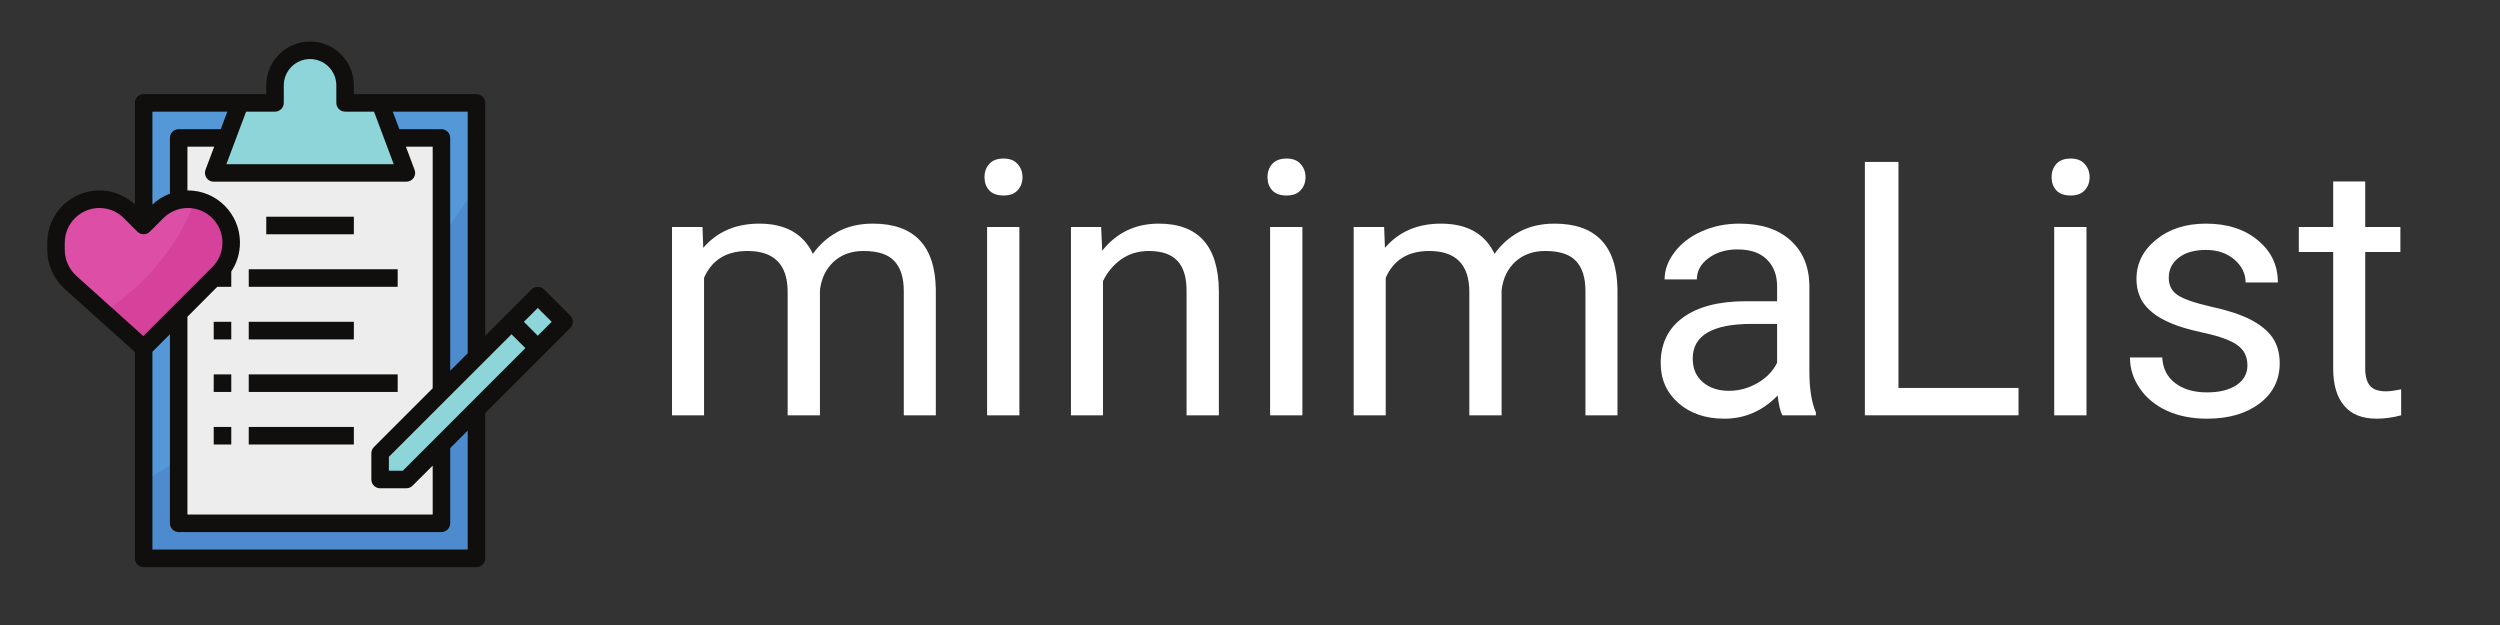 <?xml version="1.0" encoding="UTF-8"?>
<svg xmlns="http://www.w3.org/2000/svg" xmlns:xlink="http://www.w3.org/1999/xlink" width="150pt" height="37.5pt" viewBox="0 0 150 37.5" version="1.2">
<rect x="0" y="0" width="150" height="37.5" fill="#333333" stroke="none"/>
<defs>
<g>
<symbol overflow="visible" id="glyph0-0">
<path style="stroke:none;" d="M 8.438 0 L 1.047 0 L 1.047 -15.203 L 8.438 -15.203 Z M 7.875 -0.875 L 7.875 -14.312 L 5.016 -7.594 Z M 1.609 -14.188 L 1.609 -1 L 4.406 -7.594 Z M 2.031 -0.562 L 7.406 -0.562 L 4.703 -6.891 Z M 4.703 -8.312 L 7.406 -14.625 L 2.031 -14.625 Z M 4.703 -8.312 "/>
</symbol>
<symbol overflow="visible" id="glyph0-1">
<path style="stroke:none;" d="M 3.281 -11.297 L 3.328 -10.047 C 4.16 -11.016 5.281 -11.5 6.688 -11.5 C 8.258 -11.5 9.332 -10.895 9.906 -9.688 C 10.281 -10.227 10.77 -10.664 11.375 -11 C 11.977 -11.332 12.688 -11.5 13.5 -11.5 C 15.977 -11.5 17.238 -10.188 17.281 -7.562 L 17.281 0 L 15.359 0 L 15.359 -7.453 C 15.359 -8.254 15.172 -8.852 14.797 -9.25 C 14.43 -9.656 13.812 -9.859 12.938 -9.859 C 12.219 -9.859 11.625 -9.645 11.156 -9.219 C 10.688 -8.789 10.41 -8.219 10.328 -7.5 L 10.328 0 L 8.391 0 L 8.391 -7.406 C 8.391 -9.039 7.586 -9.859 5.984 -9.859 C 4.711 -9.859 3.844 -9.32 3.375 -8.25 L 3.375 0 L 1.453 0 L 1.453 -11.297 Z M 3.281 -11.297 "/>
</symbol>
<symbol overflow="visible" id="glyph0-2">
<path style="stroke:none;" d="M 3.562 0 L 1.625 0 L 1.625 -11.297 L 3.562 -11.297 Z M 1.469 -14.281 C 1.469 -14.602 1.562 -14.867 1.75 -15.078 C 1.945 -15.297 2.234 -15.406 2.609 -15.406 C 2.984 -15.406 3.266 -15.297 3.453 -15.078 C 3.648 -14.867 3.75 -14.602 3.75 -14.281 C 3.75 -13.969 3.648 -13.707 3.453 -13.5 C 3.266 -13.289 2.984 -13.188 2.609 -13.188 C 2.234 -13.188 1.945 -13.289 1.75 -13.5 C 1.562 -13.707 1.469 -13.969 1.469 -14.281 Z M 1.469 -14.281 "/>
</symbol>
<symbol overflow="visible" id="glyph0-3">
<path style="stroke:none;" d="M 3.281 -11.297 L 3.344 -9.875 C 4.207 -10.957 5.336 -11.5 6.734 -11.5 C 9.117 -11.5 10.32 -10.156 10.344 -7.469 L 10.344 0 L 8.406 0 L 8.406 -7.469 C 8.406 -8.281 8.223 -8.879 7.859 -9.266 C 7.492 -9.66 6.922 -9.859 6.141 -9.859 C 5.516 -9.859 4.961 -9.691 4.484 -9.359 C 4.016 -9.023 3.648 -8.586 3.391 -8.047 L 3.391 0 L 1.469 0 L 1.469 -11.297 Z M 3.281 -11.297 "/>
</symbol>
<symbol overflow="visible" id="glyph0-4">
<path style="stroke:none;" d="M 8.438 0 C 8.32 -0.219 8.227 -0.613 8.156 -1.188 C 7.258 -0.258 6.191 0.203 4.953 0.203 C 3.836 0.203 2.922 -0.109 2.203 -0.734 C 1.492 -1.367 1.141 -2.164 1.141 -3.125 C 1.141 -4.301 1.582 -5.211 2.469 -5.859 C 3.363 -6.516 4.625 -6.844 6.25 -6.844 L 8.125 -6.844 L 8.125 -7.734 C 8.125 -8.41 7.922 -8.945 7.516 -9.344 C 7.117 -9.75 6.523 -9.953 5.734 -9.953 C 5.047 -9.953 4.469 -9.773 4 -9.422 C 3.539 -9.078 3.312 -8.656 3.312 -8.156 L 1.375 -8.156 C 1.375 -8.719 1.57 -9.258 1.969 -9.781 C 2.363 -10.312 2.906 -10.727 3.594 -11.031 C 4.281 -11.344 5.035 -11.5 5.859 -11.5 C 7.16 -11.5 8.176 -11.172 8.906 -10.516 C 9.645 -9.867 10.031 -8.977 10.062 -7.844 L 10.062 -2.641 C 10.062 -1.598 10.191 -0.773 10.453 -0.172 L 10.453 0 Z M 5.234 -1.469 C 5.836 -1.469 6.41 -1.625 6.953 -1.938 C 7.492 -2.25 7.883 -2.656 8.125 -3.156 L 8.125 -5.484 L 6.609 -5.484 C 4.242 -5.484 3.062 -4.789 3.062 -3.406 C 3.062 -2.801 3.266 -2.328 3.672 -1.984 C 4.078 -1.641 4.598 -1.469 5.234 -1.469 Z M 5.234 -1.469 "/>
</symbol>
<symbol overflow="visible" id="glyph0-5">
<path style="stroke:none;" d="M 3.781 -1.641 L 10.984 -1.641 L 10.984 0 L 1.766 0 L 1.766 -15.203 L 3.781 -15.203 Z M 3.781 -1.641 "/>
</symbol>
<symbol overflow="visible" id="glyph0-6">
<path style="stroke:none;" d="M 8.031 -3 C 8.031 -3.52 7.832 -3.922 7.438 -4.203 C 7.051 -4.492 6.367 -4.742 5.391 -4.953 C 4.41 -5.16 3.633 -5.41 3.062 -5.703 C 2.488 -5.992 2.062 -6.344 1.781 -6.75 C 1.508 -7.156 1.375 -7.633 1.375 -8.188 C 1.375 -9.113 1.766 -9.895 2.547 -10.531 C 3.328 -11.176 4.328 -11.5 5.547 -11.5 C 6.828 -11.5 7.863 -11.164 8.656 -10.5 C 9.457 -9.844 9.859 -9 9.859 -7.969 L 7.922 -7.969 C 7.922 -8.5 7.695 -8.957 7.25 -9.344 C 6.801 -9.727 6.234 -9.922 5.547 -9.922 C 4.848 -9.922 4.301 -9.766 3.906 -9.453 C 3.508 -9.148 3.312 -8.75 3.312 -8.25 C 3.312 -7.789 3.492 -7.441 3.859 -7.203 C 4.234 -6.961 4.898 -6.734 5.859 -6.516 C 6.828 -6.305 7.609 -6.051 8.203 -5.75 C 8.797 -5.445 9.238 -5.086 9.531 -4.672 C 9.82 -4.254 9.969 -3.738 9.969 -3.125 C 9.969 -2.125 9.562 -1.316 8.75 -0.703 C 7.945 -0.098 6.898 0.203 5.609 0.203 C 4.711 0.203 3.914 0.047 3.219 -0.266 C 2.52 -0.586 1.973 -1.035 1.578 -1.609 C 1.18 -2.18 0.984 -2.801 0.984 -3.469 L 2.922 -3.469 C 2.953 -2.82 3.207 -2.312 3.688 -1.938 C 4.176 -1.562 4.816 -1.375 5.609 -1.375 C 6.348 -1.375 6.938 -1.52 7.375 -1.812 C 7.812 -2.102 8.031 -2.5 8.031 -3 Z M 8.031 -3 "/>
</symbol>
<symbol overflow="visible" id="glyph0-7">
<path style="stroke:none;" d="M 4.078 -14.031 L 4.078 -11.297 L 6.188 -11.297 L 6.188 -9.797 L 4.078 -9.797 L 4.078 -2.797 C 4.078 -2.348 4.172 -2.008 4.359 -1.781 C 4.547 -1.551 4.867 -1.438 5.328 -1.438 C 5.547 -1.438 5.848 -1.477 6.234 -1.562 L 6.234 0 C 5.734 0.133 5.242 0.203 4.766 0.203 C 3.898 0.203 3.25 -0.055 2.812 -0.578 C 2.375 -1.098 2.156 -1.836 2.156 -2.797 L 2.156 -9.797 L 0.094 -9.797 L 0.094 -11.297 L 2.156 -11.297 L 2.156 -14.031 Z M 4.078 -14.031 "/>
</symbol>
</g>
<clipPath id="clip1">
  <path d="M 2.836 2.469 L 34.422 2.469 L 34.422 34.051 L 2.836 34.051 Z M 2.836 2.469 "/>
</clipPath>
</defs>
<g id="surface1">
<g style="fill:rgb(100%,100%,100%);fill-opacity:1;">
  <use xlink:href="#glyph0-1" x="38.868" y="24.918"/>
</g>
<g style="fill:rgb(100%,100%,100%);fill-opacity:1;">
  <use xlink:href="#glyph0-2" x="57.601" y="24.918"/>
</g>
<g style="fill:rgb(100%,100%,100%);fill-opacity:1;">
  <use xlink:href="#glyph0-3" x="62.788" y="24.918"/>
</g>
<g style="fill:rgb(100%,100%,100%);fill-opacity:1;">
  <use xlink:href="#glyph0-2" x="74.581" y="24.918"/>
</g>
<g style="fill:rgb(100%,100%,100%);fill-opacity:1;">
  <use xlink:href="#glyph0-1" x="79.768" y="24.918"/>
</g>
<g style="fill:rgb(100%,100%,100%);fill-opacity:1;">
  <use xlink:href="#glyph0-4" x="98.501" y="24.918"/>
</g>
<g style="fill:rgb(100%,100%,100%);fill-opacity:1;">
  <use xlink:href="#glyph0-5" x="110.127" y="24.918"/>
</g>
<g style="fill:rgb(100%,100%,100%);fill-opacity:1;">
  <use xlink:href="#glyph0-2" x="121.627" y="24.918"/>
</g>
<g style="fill:rgb(100%,100%,100%);fill-opacity:1;">
  <use xlink:href="#glyph0-6" x="126.814" y="24.918"/>
</g>
<g style="fill:rgb(100%,100%,100%);fill-opacity:1;">
  <use xlink:href="#glyph0-7" x="137.835" y="24.918"/>
</g>
<path style=" stroke:none;fill-rule:nonzero;fill:rgb(32.939%,59.61%,84.309%);fill-opacity:1;" d="M 28.59 6.172 L 8.617 6.172 L 8.617 33.5 L 28.59 33.5 L 28.59 6.172 "/>
<path style=" stroke:none;fill-rule:nonzero;fill:rgb(30.199%,54.509%,80.779%);fill-opacity:1;" d="M 8.617 28.863 L 8.617 33.5 L 28.59 33.5 L 28.59 11.145 C 23.57 19.309 14.766 25.367 8.617 28.863 "/>
<path style=" stroke:none;fill-rule:nonzero;fill:rgb(92.94%,92.94%,92.94%);fill-opacity:1;" d="M 26.484 8.273 L 10.719 8.273 L 10.719 31.398 L 26.484 31.398 L 26.484 8.273 "/>
<path style=" stroke:none;fill-rule:nonzero;fill:rgb(55.289%,83.53%,84.709%);fill-opacity:1;" d="M 16.5 6.172 L 16.5 5.121 C 16.5 3.961 17.441 3.02 18.602 3.02 C 19.766 3.02 20.707 3.961 20.707 5.121 L 20.707 6.172 L 22.809 6.172 L 24.383 10.375 L 12.824 10.375 L 14.398 6.172 L 16.5 6.172 "/>
<path style=" stroke:none;fill-rule:nonzero;fill:rgb(82.75%,82.349%,81.569%);fill-opacity:1;" d="M 23.859 17.207 L 14.926 17.207 L 14.926 16.156 L 23.859 16.156 L 23.859 17.207 "/>
<path style=" stroke:none;fill-rule:nonzero;fill:rgb(82.75%,82.349%,81.569%);fill-opacity:1;" d="M 13.875 17.207 L 12.824 17.207 L 12.824 16.156 L 13.875 16.156 L 13.875 17.207 "/>
<path style=" stroke:none;fill-rule:nonzero;fill:rgb(82.75%,82.349%,81.569%);fill-opacity:1;" d="M 21.23 20.363 L 14.926 20.363 L 14.926 19.309 L 21.23 19.309 L 21.23 20.363 "/>
<path style=" stroke:none;fill-rule:nonzero;fill:rgb(82.75%,82.349%,81.569%);fill-opacity:1;" d="M 13.875 20.363 L 12.824 20.363 L 12.824 19.309 L 13.875 19.309 L 13.875 20.363 "/>
<path style=" stroke:none;fill-rule:nonzero;fill:rgb(82.75%,82.349%,81.569%);fill-opacity:1;" d="M 23.859 23.516 L 14.926 23.516 L 14.926 22.465 L 23.859 22.465 L 23.859 23.516 "/>
<path style=" stroke:none;fill-rule:nonzero;fill:rgb(82.75%,82.349%,81.569%);fill-opacity:1;" d="M 13.875 23.516 L 12.824 23.516 L 12.824 22.465 L 13.875 22.465 L 13.875 23.516 "/>
<path style=" stroke:none;fill-rule:nonzero;fill:rgb(82.75%,82.349%,81.569%);fill-opacity:1;" d="M 21.23 26.668 L 14.926 26.668 L 14.926 25.617 L 21.23 25.617 L 21.23 26.668 "/>
<path style=" stroke:none;fill-rule:nonzero;fill:rgb(82.75%,82.349%,81.569%);fill-opacity:1;" d="M 13.875 26.668 L 12.824 26.668 L 12.824 25.617 L 13.875 25.617 L 13.875 26.668 "/>
<path style=" stroke:none;fill-rule:nonzero;fill:rgb(82.75%,82.349%,81.569%);fill-opacity:1;" d="M 21.23 14.055 L 15.977 14.055 L 15.977 13.004 L 21.23 13.004 L 21.23 14.055 "/>
<path style=" stroke:none;fill-rule:nonzero;fill:rgb(86.67%,30.589%,65.099%);fill-opacity:1;" d="M 13.875 14.555 C 13.875 13.117 12.711 11.953 11.273 11.953 C 10.582 11.953 9.918 12.227 9.434 12.715 L 8.617 13.531 L 7.805 12.715 C 7.316 12.227 6.652 11.953 5.965 11.953 C 4.527 11.953 3.363 13.117 3.363 14.555 L 3.363 15 C 3.363 15.738 3.676 16.438 4.223 16.93 L 8.617 20.887 L 13.113 16.395 C 13.598 15.906 13.875 15.242 13.875 14.555 "/>
<path style=" stroke:none;fill-rule:nonzero;fill:rgb(55.289%,83.53%,84.709%);fill-opacity:1;" d="M 24.383 28.77 L 22.809 28.77 L 22.809 27.195 L 32.266 17.734 L 33.844 19.309 L 24.383 28.77 "/>
<path style=" stroke:none;fill-rule:nonzero;fill:rgb(55.289%,83.53%,84.709%);fill-opacity:1;" d="M 32.266 17.734 L 30.691 19.309 L 32.266 20.887 L 33.844 19.309 L 32.266 17.734 "/>
<path style=" stroke:none;fill-rule:nonzero;fill:rgb(83.919%,25.49%,60.779%);fill-opacity:1;" d="M 11.73 12 C 10.418 15.355 8.219 17.445 6.219 18.727 L 8.617 20.887 L 13.113 16.395 C 13.598 15.906 13.875 15.242 13.875 14.555 C 13.875 13.273 12.949 12.219 11.73 12 "/>
<path style=" stroke:none;fill-rule:nonzero;fill:rgb(6.27%,5.879%,5.099%);fill-opacity:1;" d="M 23.859 16.156 L 14.926 16.156 L 14.926 17.207 L 23.859 17.207 L 23.859 16.156 "/>
<path style=" stroke:none;fill-rule:nonzero;fill:rgb(6.27%,5.879%,5.099%);fill-opacity:1;" d="M 21.23 19.309 L 14.926 19.309 L 14.926 20.363 L 21.23 20.363 L 21.23 19.309 "/>
<path style=" stroke:none;fill-rule:nonzero;fill:rgb(6.27%,5.879%,5.099%);fill-opacity:1;" d="M 12.824 20.363 L 13.875 20.363 L 13.875 19.309 L 12.824 19.309 L 12.824 20.363 "/>
<path style=" stroke:none;fill-rule:nonzero;fill:rgb(6.27%,5.879%,5.099%);fill-opacity:1;" d="M 23.859 22.465 L 14.926 22.465 L 14.926 23.516 L 23.859 23.516 L 23.859 22.465 "/>
<path style=" stroke:none;fill-rule:nonzero;fill:rgb(6.27%,5.879%,5.099%);fill-opacity:1;" d="M 12.824 23.516 L 13.875 23.516 L 13.875 22.465 L 12.824 22.465 L 12.824 23.516 "/>
<path style=" stroke:none;fill-rule:nonzero;fill:rgb(6.27%,5.879%,5.099%);fill-opacity:1;" d="M 14.926 26.668 L 21.23 26.668 L 21.23 25.617 L 14.926 25.617 L 14.926 26.668 "/>
<path style=" stroke:none;fill-rule:nonzero;fill:rgb(6.27%,5.879%,5.099%);fill-opacity:1;" d="M 12.824 26.668 L 13.875 26.668 L 13.875 25.617 L 12.824 25.617 L 12.824 26.668 "/>
<path style=" stroke:none;fill-rule:nonzero;fill:rgb(6.27%,5.879%,5.099%);fill-opacity:1;" d="M 21.23 13.004 L 15.977 13.004 L 15.977 14.055 L 21.23 14.055 L 21.23 13.004 "/>
<g clip-path="url(#clip1)" clip-rule="nonzero">
<path style=" stroke:none;fill-rule:nonzero;fill:rgb(6.27%,5.879%,5.099%);fill-opacity:1;" d="M 32.266 20.145 L 31.434 19.309 L 32.266 18.477 L 33.102 19.309 Z M 28.062 32.973 L 9.145 32.973 L 9.145 21.105 L 10.195 20.055 L 10.195 31.398 C 10.195 31.688 10.43 31.922 10.719 31.922 L 26.484 31.922 C 26.777 31.922 27.012 31.688 27.012 31.398 L 27.012 26.887 L 28.062 25.836 Z M 3.887 15 L 3.887 14.555 C 3.887 13.41 4.82 12.48 5.965 12.48 C 6.52 12.48 7.039 12.695 7.43 13.086 L 8.246 13.902 C 8.453 14.105 8.785 14.105 8.988 13.902 L 9.805 13.086 C 10.195 12.695 10.719 12.48 11.273 12.48 C 12.414 12.48 13.348 13.41 13.348 14.555 C 13.348 15.109 13.133 15.629 12.738 16.023 L 8.598 20.164 L 4.574 16.543 C 4.141 16.148 3.887 15.586 3.887 15 Z M 13.641 6.699 L 13.246 7.75 L 10.719 7.75 C 10.43 7.75 10.195 7.984 10.195 8.273 L 10.195 11.621 C 9.809 11.766 9.453 11.98 9.145 12.27 L 9.145 6.699 Z M 16.5 6.699 C 16.789 6.699 17.027 6.461 17.027 6.172 L 17.027 5.121 C 17.027 4.25 17.734 3.543 18.602 3.543 C 19.473 3.543 20.18 4.25 20.18 5.121 L 20.18 6.172 C 20.18 6.461 20.414 6.699 20.707 6.699 L 22.441 6.699 L 23.625 9.852 L 13.582 9.852 L 14.766 6.699 Z M 28.062 21.195 L 27.012 22.246 L 27.012 8.273 C 27.012 7.984 26.777 7.75 26.484 7.75 L 23.961 7.75 L 23.566 6.699 L 28.062 6.699 Z M 24.168 28.246 L 23.332 28.246 L 23.332 27.41 L 30.691 20.055 L 31.523 20.887 Z M 11.246 19.004 L 13.039 17.207 L 13.875 17.207 L 13.875 16.289 C 14.215 15.781 14.398 15.184 14.398 14.555 C 14.398 12.828 12.996 11.426 11.273 11.426 C 11.262 11.426 11.254 11.43 11.246 11.43 L 11.246 8.801 L 12.852 8.801 L 12.328 10.191 C 12.27 10.355 12.293 10.535 12.391 10.676 C 12.488 10.816 12.648 10.902 12.824 10.902 L 24.383 10.902 C 24.555 10.902 24.719 10.816 24.816 10.676 C 24.914 10.535 24.938 10.355 24.875 10.191 L 24.355 8.801 L 25.961 8.801 L 25.961 23.297 L 22.438 26.82 C 22.336 26.922 22.281 27.055 22.281 27.195 L 22.281 28.77 C 22.281 29.059 22.52 29.297 22.809 29.297 L 24.383 29.297 C 24.523 29.297 24.656 29.238 24.754 29.141 L 25.961 27.938 L 25.961 30.871 L 11.246 30.871 Z M 32.641 17.363 C 32.434 17.156 32.102 17.156 31.895 17.363 L 29.113 20.145 L 29.113 6.172 C 29.113 5.883 28.879 5.648 28.59 5.648 L 21.23 5.648 L 21.23 5.121 C 21.23 3.672 20.051 2.492 18.602 2.492 C 17.152 2.492 15.977 3.672 15.977 5.121 L 15.977 5.648 L 8.617 5.648 C 8.328 5.648 8.094 5.883 8.094 6.172 L 8.094 12.27 C 7.512 11.727 6.762 11.426 5.965 11.426 C 4.238 11.426 2.836 12.828 2.836 14.555 L 2.836 15 C 2.836 15.883 3.215 16.73 3.871 17.324 L 8.094 21.121 L 8.094 33.5 C 8.094 33.789 8.328 34.027 8.617 34.027 L 28.59 34.027 C 28.879 34.027 29.113 33.789 29.113 33.5 L 29.113 24.785 L 34.215 19.684 C 34.422 19.477 34.422 19.145 34.215 18.938 L 32.641 17.363 "/>
</g>
</g>
</svg>
